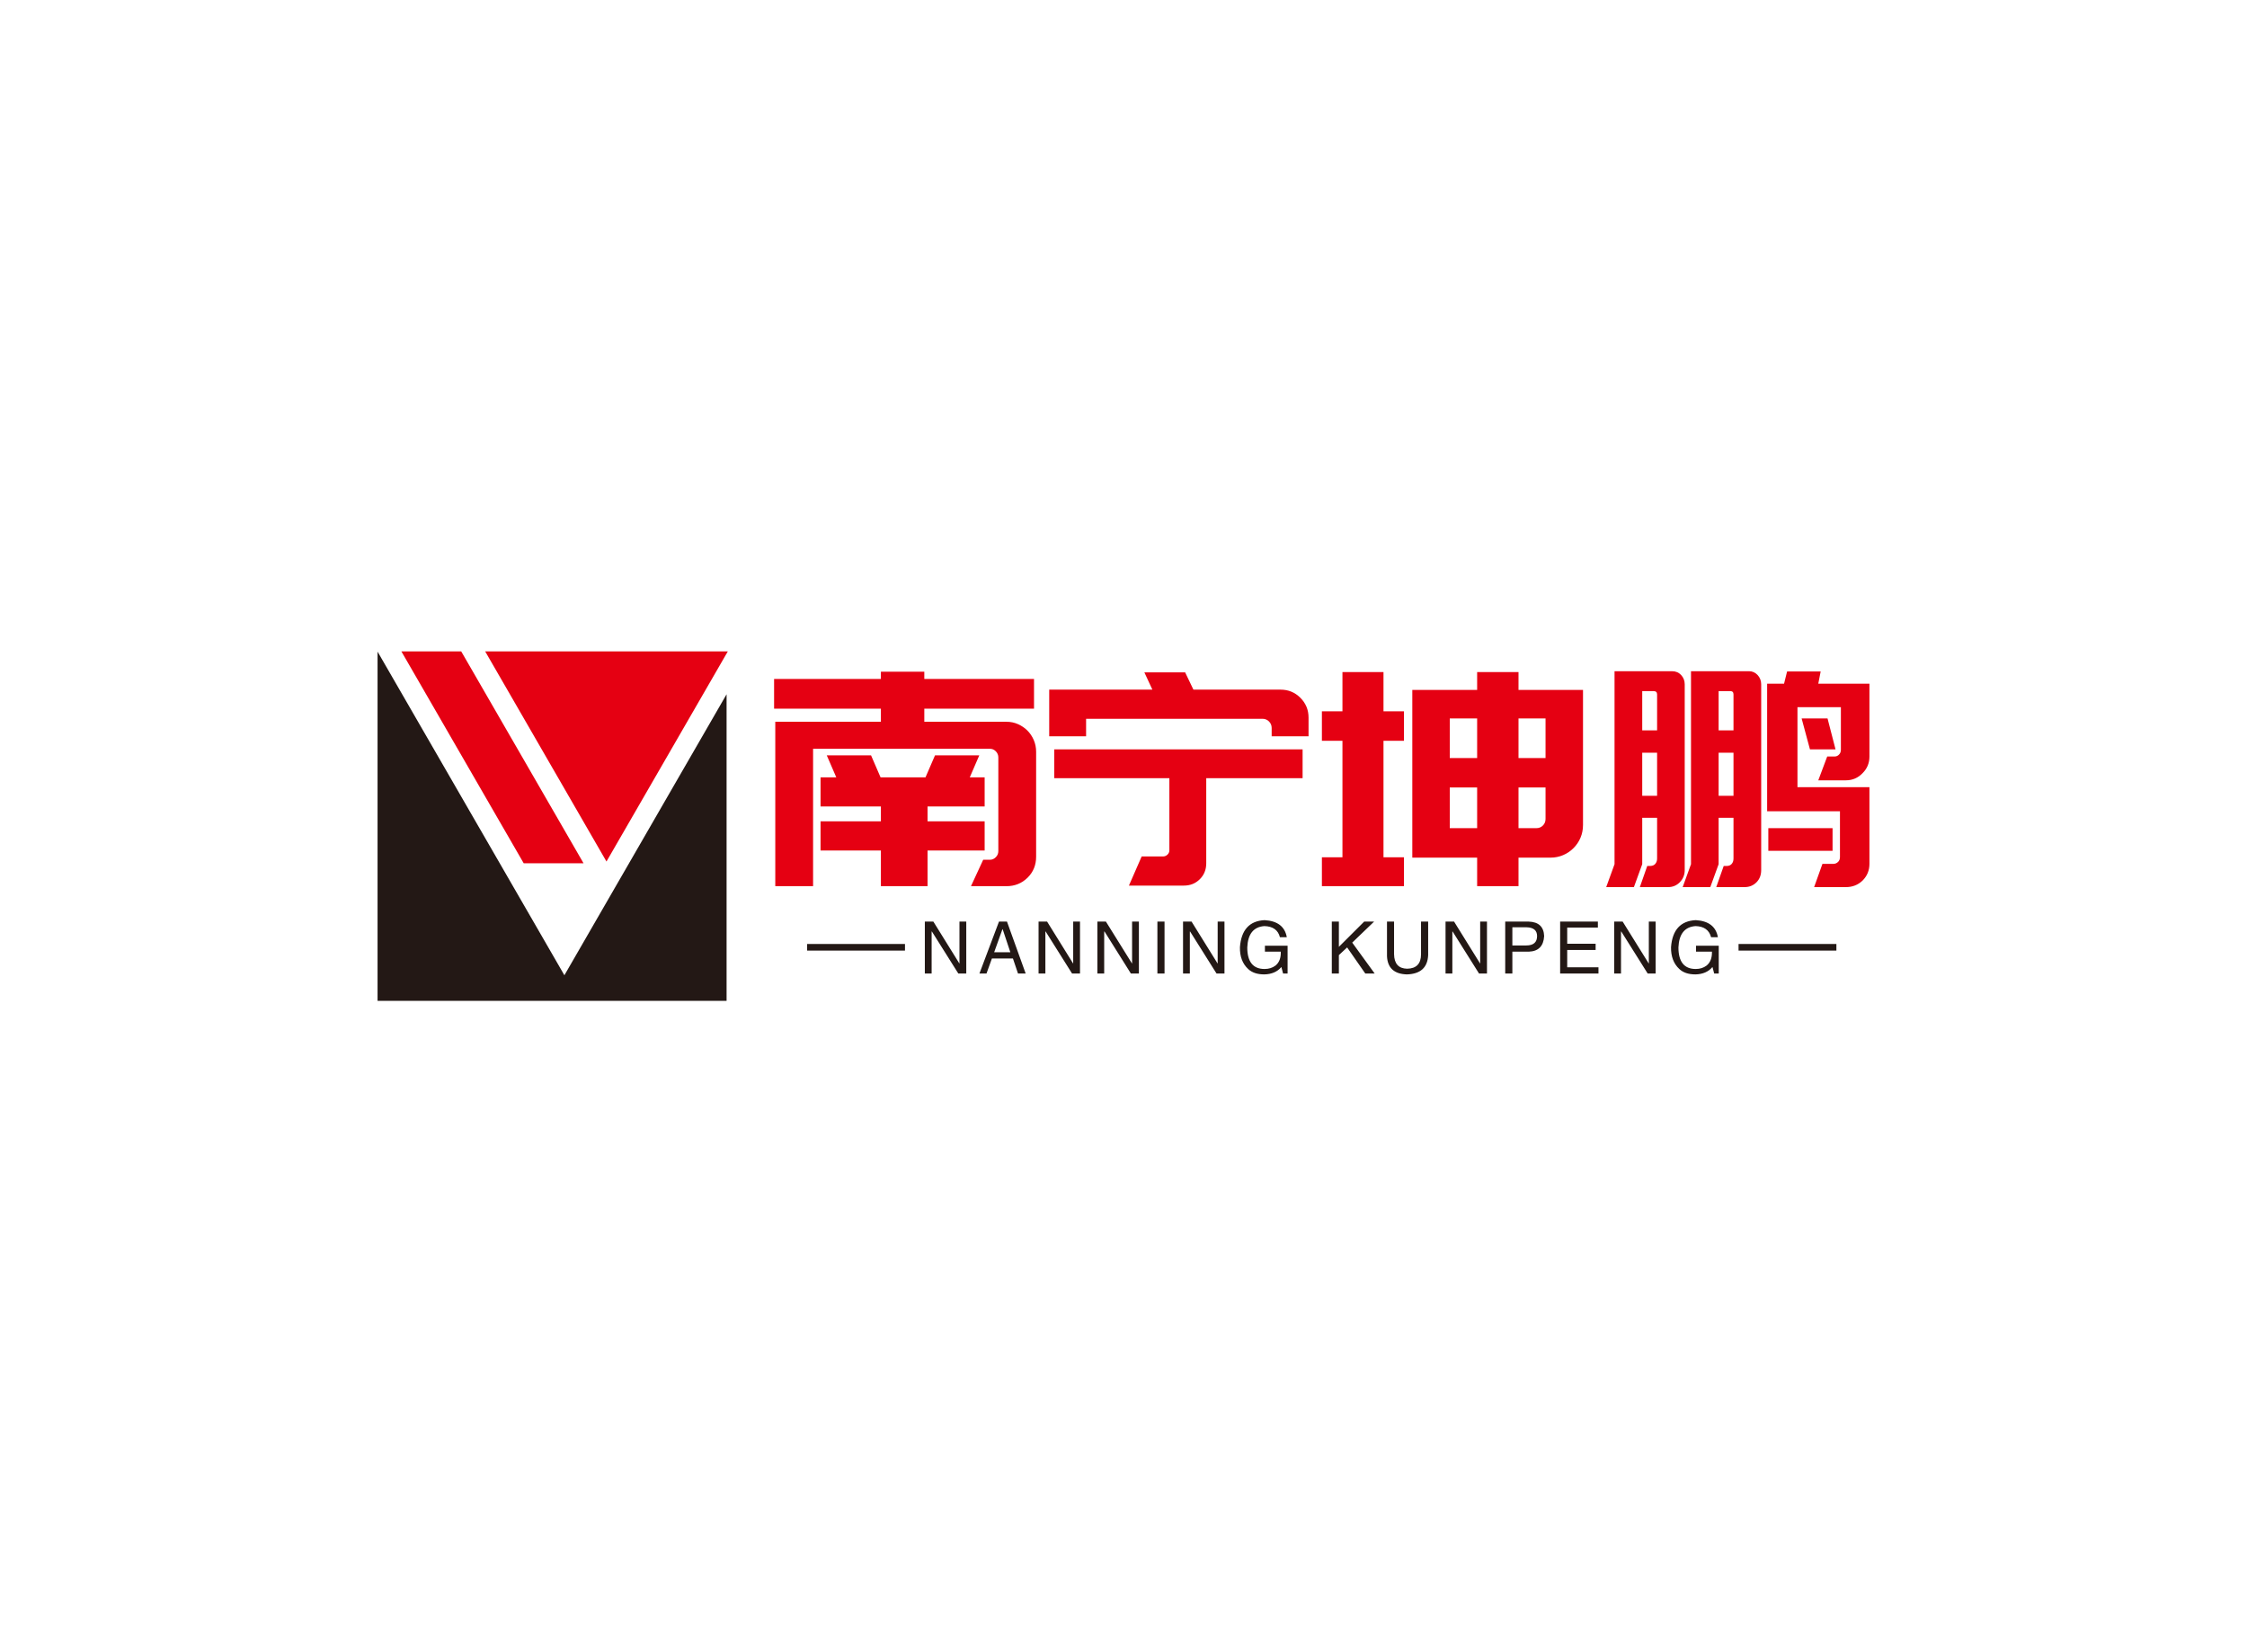 <svg data-v-0dd9719b="" version="1.0" xmlns="http://www.w3.org/2000/svg" xmlns:xlink="http://www.w3.org/1999/xlink" width="100%" height="100%" viewBox="0 0 340 250" preserveAspectRatio="xMidYMid meet" color-interpolation-filters="sRGB" style="margin: auto;"> <rect data-v-0dd9719b="" x="0" y="0" width="100%" height="100%" fill="#fff" fill-opacity="1" class="background"></rect> <rect data-v-0dd9719b="" x="0" y="0" width="100%" height="100%" fill="url(#watermark)" fill-opacity="1" class="watermarklayer"></rect> <g data-v-0dd9719b="" fill="#e50012" class="icon-text-wrapper icon-svg-group iconsvg" transform="translate(57.13,98.563)"><g class="iconsvg-imagesvg" transform="translate(0,0)"><g><rect fill="#e50012" fill-opacity="0" stroke-width="2" x="0" y="0" width="53" height="52.874" class="image-rect"></rect> <svg x="0" y="0" width="53" height="52.874" filtersec="colorsb337806137" class="image-svg-svg primary" style="overflow: visible;"><svg version="1.1" id="图层_1" xmlns="http://www.w3.org/2000/svg" xmlns:xlink="http://www.w3.org/1999/xlink" x="0px" y="0px" viewBox="1.29 1.51 92.71 92.49" enable-background="new 0 0 95 95" xml:space="preserve">
<g>
	<polygon fill="#231815" points="93.67,12.86 50.74,87.23 1.31,1.61 1.29,1.61 1.29,94 93.67,94 	"></polygon>
	<path fill="#E50012" d="M29.77,1.51l32.11,55.62L94,1.51H29.77z M7.59,1.51l32.38,56.08h15.84L23.43,1.51H7.59z"></path>
</g>
</svg></svg> <!----></g></g> <g transform="translate(60,2.998)"><g data-gra="path-name" fill-rule="" class="tp-name iconsvg-namesvg" transform="translate(0,0)"><g transform="scale(1)"><g><path d="M7.88-9.81L17.01-9.81 17.01-12.06 7.88-12.06 7.88-16.47 10.26-16.47 8.82-19.8 15.52-19.8 16.96-16.47 23.76-16.47 25.2-19.8 31.9-19.8 30.46-16.47 32.71-16.47 32.71-12.06 24.07-12.06 24.07-9.81 32.71-9.81 32.71-5.4 24.07-5.4 24.07 0 17.01 0 17.01-5.4 7.88-5.4 7.88-9.81ZM23.58-24.88L36-24.88Q36.95-24.88 37.75-24.52 38.56-24.16 39.17-23.56 39.78-22.95 40.14-22.12 40.5-21.29 40.5-20.34L40.5-20.34 40.5-4.46Q40.5-2.56 39.2-1.28 37.89 0 36 0L36 0 30.64 0 32.49-4 33.52-4Q34.02-4 34.4-4.39 34.78-4.77 34.78-5.31L34.78-5.31 34.78-19.48Q34.78-20.02 34.4-20.41 34.02-20.79 33.52-20.79L33.52-20.79 6.75-20.79 6.75 0 1.03 0 1.03-24.88 17.01-24.88 17.01-26.86 0.85-26.86 0.85-31.36 17.01-31.36 17.01-32.45 23.58-32.45 23.58-31.36 40.18-31.36 40.18-26.86 23.58-26.86 23.58-24.88ZM56.47-4.5L59.71-4.5Q60.08-4.5 60.37-4.77 60.66-5.04 60.66-5.44L60.66-5.44 60.66-16.34 43.24-16.34 43.24-20.7 60.66-20.7 66.24-20.7 80.82-20.7 80.82-16.34 66.24-16.34 66.24-3.46Q66.24-2.02 65.27-1.06 64.3-0.09 62.86-0.09L62.86-0.09 54.54-0.09 56.47-4.5ZM48.06-25.33L48.06-22.68 42.48-22.68 42.48-29.74 48.06-29.74 58.09-29.74 56.88-32.35 63.05-32.35 64.3-29.74 77.49-29.74Q79.25-29.74 80.48-28.51 81.72-27.27 81.72-25.52L81.72-25.52 81.72-22.68 76.14-22.68 76.14-23.94Q76.14-24.52 75.73-24.93 75.33-25.33 74.75-25.33L74.75-25.33 48.06-25.33ZM113.49-32.4L113.49-29.7 123.25-29.7 123.25-9.27Q123.25-8.23 122.87-7.33 122.49-6.43 121.81-5.76 121.14-5.08 120.24-4.7 119.34-4.32 118.35-4.32L118.35-4.32 113.49-4.32 113.49 0 107.23 0 107.23-4.32 97.42-4.32 97.42-29.7 107.23-29.7 107.23-32.4 113.49-32.4ZM107.23-25.38L103.09-25.38 103.09-19.39 107.23-19.39 107.23-25.38ZM103.09-8.78L107.23-8.78 107.23-14.94 103.09-14.94 103.09-8.78ZM113.49-8.78L116.19-8.78Q116.78-8.78 117.18-9.18 117.58-9.58 117.58-10.17L117.58-10.17 117.58-14.94 113.49-14.94 113.49-8.78ZM117.58-25.38L113.49-25.38 113.49-19.39 117.58-19.39 117.58-25.38ZM96.16-22L93.06-22 93.06-4.37 96.16-4.37 96.16 0 83.74 0 83.74-4.37 86.85-4.37 86.85-22 83.74-22 83.74-26.46 86.85-26.46 86.85-32.4 93.06-32.4 93.06-26.46 96.16-26.46 96.16-22ZM144.54-3.06L144.99-3.06Q145.44-3.06 145.71-3.33L145.71-3.33Q146.02-3.65 146.02-4.18L146.02-4.18 146.02-10.35 143.77-10.35 143.77-3.33 142.51 0.14 138.33 0.14 139.59-3.33 139.59-32.53 148.36-32.53Q149.13-32.53 149.67-31.95 150.21-31.36 150.21-30.55L150.21-30.55 150.21-2.43Q150.21-1.3 149.49-0.58L149.49-0.58Q148.77 0.14 147.69 0.14L147.69 0.14 143.41 0.14 144.54-3.06ZM132.97-3.06L133.38-3.06Q133.88-3.06 134.14-3.33L134.14-3.33Q134.46-3.65 134.46-4.18L134.46-4.18 134.46-10.35 132.21-10.35 132.21-3.33 130.95 0.14 126.76 0.14 128.02-3.33 128.02-32.53 136.71-32.53Q137.56-32.53 138.1-31.95 138.64-31.36 138.64-30.55L138.64-30.55 138.64-2.43Q138.64-1.35 137.88-0.58L137.88-0.58Q137.16 0.14 136.13 0.14L136.13 0.14 131.85 0.14 132.97-3.06ZM159.21-32.49L158.85-30.64 166.59-30.64 166.59-19.62Q166.59-18.13 165.55-17.1L165.55-17.1Q164.52-16.02 163.03-16.02L163.03-16.02 158.85-16.02 160.2-19.62 161.28-19.62Q161.73-19.62 162-19.93L162-19.93Q162.27-20.2 162.27-20.65L162.27-20.65 162.27-27.09 155.7-27.09 155.7-14.98 166.59-14.98 166.59-3.38Q166.59-1.89 165.55-0.85L165.55-0.85Q164.52 0.14 163.03 0.14L163.03 0.14 158.22 0.14 159.48-3.38 161.14-3.38Q161.55-3.38 161.86-3.69L161.86-3.69Q162.13-3.96 162.13-4.41L162.13-4.41 162.13-11.34 151.11-11.34 151.11-30.64 153.67-30.64 154.13-32.49 159.21-32.49ZM161.01-8.78L161.01-5.35 151.29-5.35 151.29-8.78 161.01-8.78ZM160.25-25.38L161.46-20.7 157.59-20.7 156.33-25.38 160.25-25.38ZM132.21-13.68L134.46-13.68 134.46-20.2 132.21-20.2 132.21-13.68ZM143.77-13.68L146.02-13.68 146.02-20.2 143.77-20.2 143.77-13.68ZM145.53-29.52L143.77-29.52 143.77-23.58 146.02-23.58 146.02-29.02Q146.02-29.52 145.53-29.52L145.53-29.52ZM133.92-29.52L132.21-29.52 132.21-23.58 134.46-23.58 134.46-29.02Q134.46-29.52 133.92-29.52L133.92-29.52Z" transform="translate(-0.85, 32.53)"></path></g> <!----> <!----> <!----> <!----> <!----> <!----> <!----></g></g> <g data-gra="path-slogan" fill-rule="" class="tp-slogan iconsvg-slogansvg" fill="#231815" transform="translate(5,37.67)"><rect x="0" height="1" y="3.605" width="14.805"></rect> <rect height="1" y="3.605" width="14.805" x="140.935"></rect> <g transform="translate(17.805,0)"><g transform="scale(1)"><path d="M2.11-7.86L6.06-1.50L6.06-7.86L7.09-7.86L7.09 0L5.89 0L1.89-6.36L1.85-6.36L1.85 0L0.82 0L0.82-7.86L2.11-7.86ZM14.92 0L14.15-2.28L10.97-2.28L10.15 0L9.08 0L12.04-7.86L13.25-7.86L16.08 0L14.92 0ZM12.56-6.70L11.31-3.22L13.76-3.22L12.60-6.70L12.56-6.70ZM19.32-7.86L23.27-1.50L23.27-7.86L24.30-7.86L24.30 0L23.10 0L19.10-6.36L19.06-6.36L19.06 0L18.03 0L18.03-7.86L19.32-7.86ZM28.22-7.86L32.18-1.50L32.18-7.86L33.21-7.86L33.21 0L32.00 0L28.01-6.36L27.96-6.36L27.96 0L26.93 0L26.93-7.86L28.22-7.86ZM36.01-7.86L37.09-7.86L37.09 0L36.01 0L36.01-7.86ZM41.18-7.86L45.13-1.50L45.13-7.86L46.16-7.86L46.16 0L44.96 0L40.96-6.36L40.92-6.36L40.92 0L39.89 0L39.89-7.86L41.18-7.86ZM54.68-3.31L52.28-3.31L52.28-4.21L55.71-4.21L55.71 0L55.03 0L54.77-0.99Q53.87 0.09 52.19 0.13L52.19 0.13Q50.60 0.13 49.74-0.69L49.74-0.69Q48.45-1.89 48.50-4.00L48.50-4.00Q48.80-7.91 52.23-8.08L52.23-8.08Q55.16-7.91 55.59-5.50L55.59-5.50L54.55-5.50Q54.13-7.13 52.19-7.18L52.19-7.18Q49.74-7.00 49.61-3.95L49.61-3.95Q49.61-0.69 52.23-0.69L52.23-0.69Q53.18-0.69 53.87-1.20L53.87-1.20Q54.73-1.89 54.68-3.31L54.68-3.31ZM64.72-3.95L63.47-2.79L63.47 0L62.40 0L62.40-7.86L63.47-7.86L63.47-4.04L67.30-7.86L68.80-7.86L65.49-4.68L68.89 0L67.47 0L64.72-3.95ZM75.90-2.92L75.90-7.86L76.98-7.86L76.98-2.79Q76.85 0.04 73.75 0.13L73.75 0.13Q70.88 0.04 70.75-2.62L70.75-2.62L70.75-7.86L71.82-7.86L71.82-2.92Q71.86-0.77 73.80-0.73L73.80-0.73Q75.90-0.77 75.90-2.92L75.90-2.92ZM80.90-7.86L84.85-1.50L84.85-7.86L85.88-7.86L85.88 0L84.68 0L80.68-6.36L80.64-6.36L80.64 0L79.61 0L79.61-7.86L80.90-7.86ZM91.87-7.00L89.72-7.00L89.72-4.25L91.82-4.25Q93.46-4.25 93.46-5.67L93.46-5.67Q93.46-6.96 91.87-7.00L91.87-7.00ZM92.21-3.31L89.72-3.31L89.72 0L88.64 0L88.64-7.86L92.21-7.86Q94.45-7.78 94.53-5.67L94.53-5.67Q94.40-3.39 92.21-3.31L92.21-3.31ZM98.02-0.95L102.75-0.95L102.75 0L96.95 0L96.95-7.86L102.66-7.86L102.66-6.96L98.02-6.96L98.02-4.51L102.32-4.51L102.32-3.57L98.02-3.57L98.02-0.95ZM106.41-7.86L110.37-1.50L110.37-7.86L111.40-7.86L111.40 0L110.20 0L106.20-6.36L106.16-6.36L106.16 0L105.13 0L105.13-7.86L106.41-7.86ZM119.92-3.31L117.51-3.31L117.51-4.21L120.95-4.21L120.95 0L120.26 0L120.00-0.99Q119.10 0.09 117.43 0.13L117.43 0.13Q115.84 0.13 114.98-0.69L114.98-0.69Q113.69-1.89 113.73-4.00L113.73-4.00Q114.03-7.91 117.47-8.08L117.47-8.08Q120.39-7.91 120.82-5.50L120.82-5.50L119.79-5.50Q119.36-7.13 117.43-7.18L117.43-7.18Q114.98-7.00 114.85-3.95L114.85-3.95Q114.85-0.69 117.47-0.69L117.47-0.69Q118.41-0.69 119.10-1.20L119.10-1.20Q119.96-1.89 119.92-3.31L119.92-3.31Z" transform="translate(-0.816, 8.078)"></path></g></g></g></g></g><defs v-gra="od"></defs></svg>